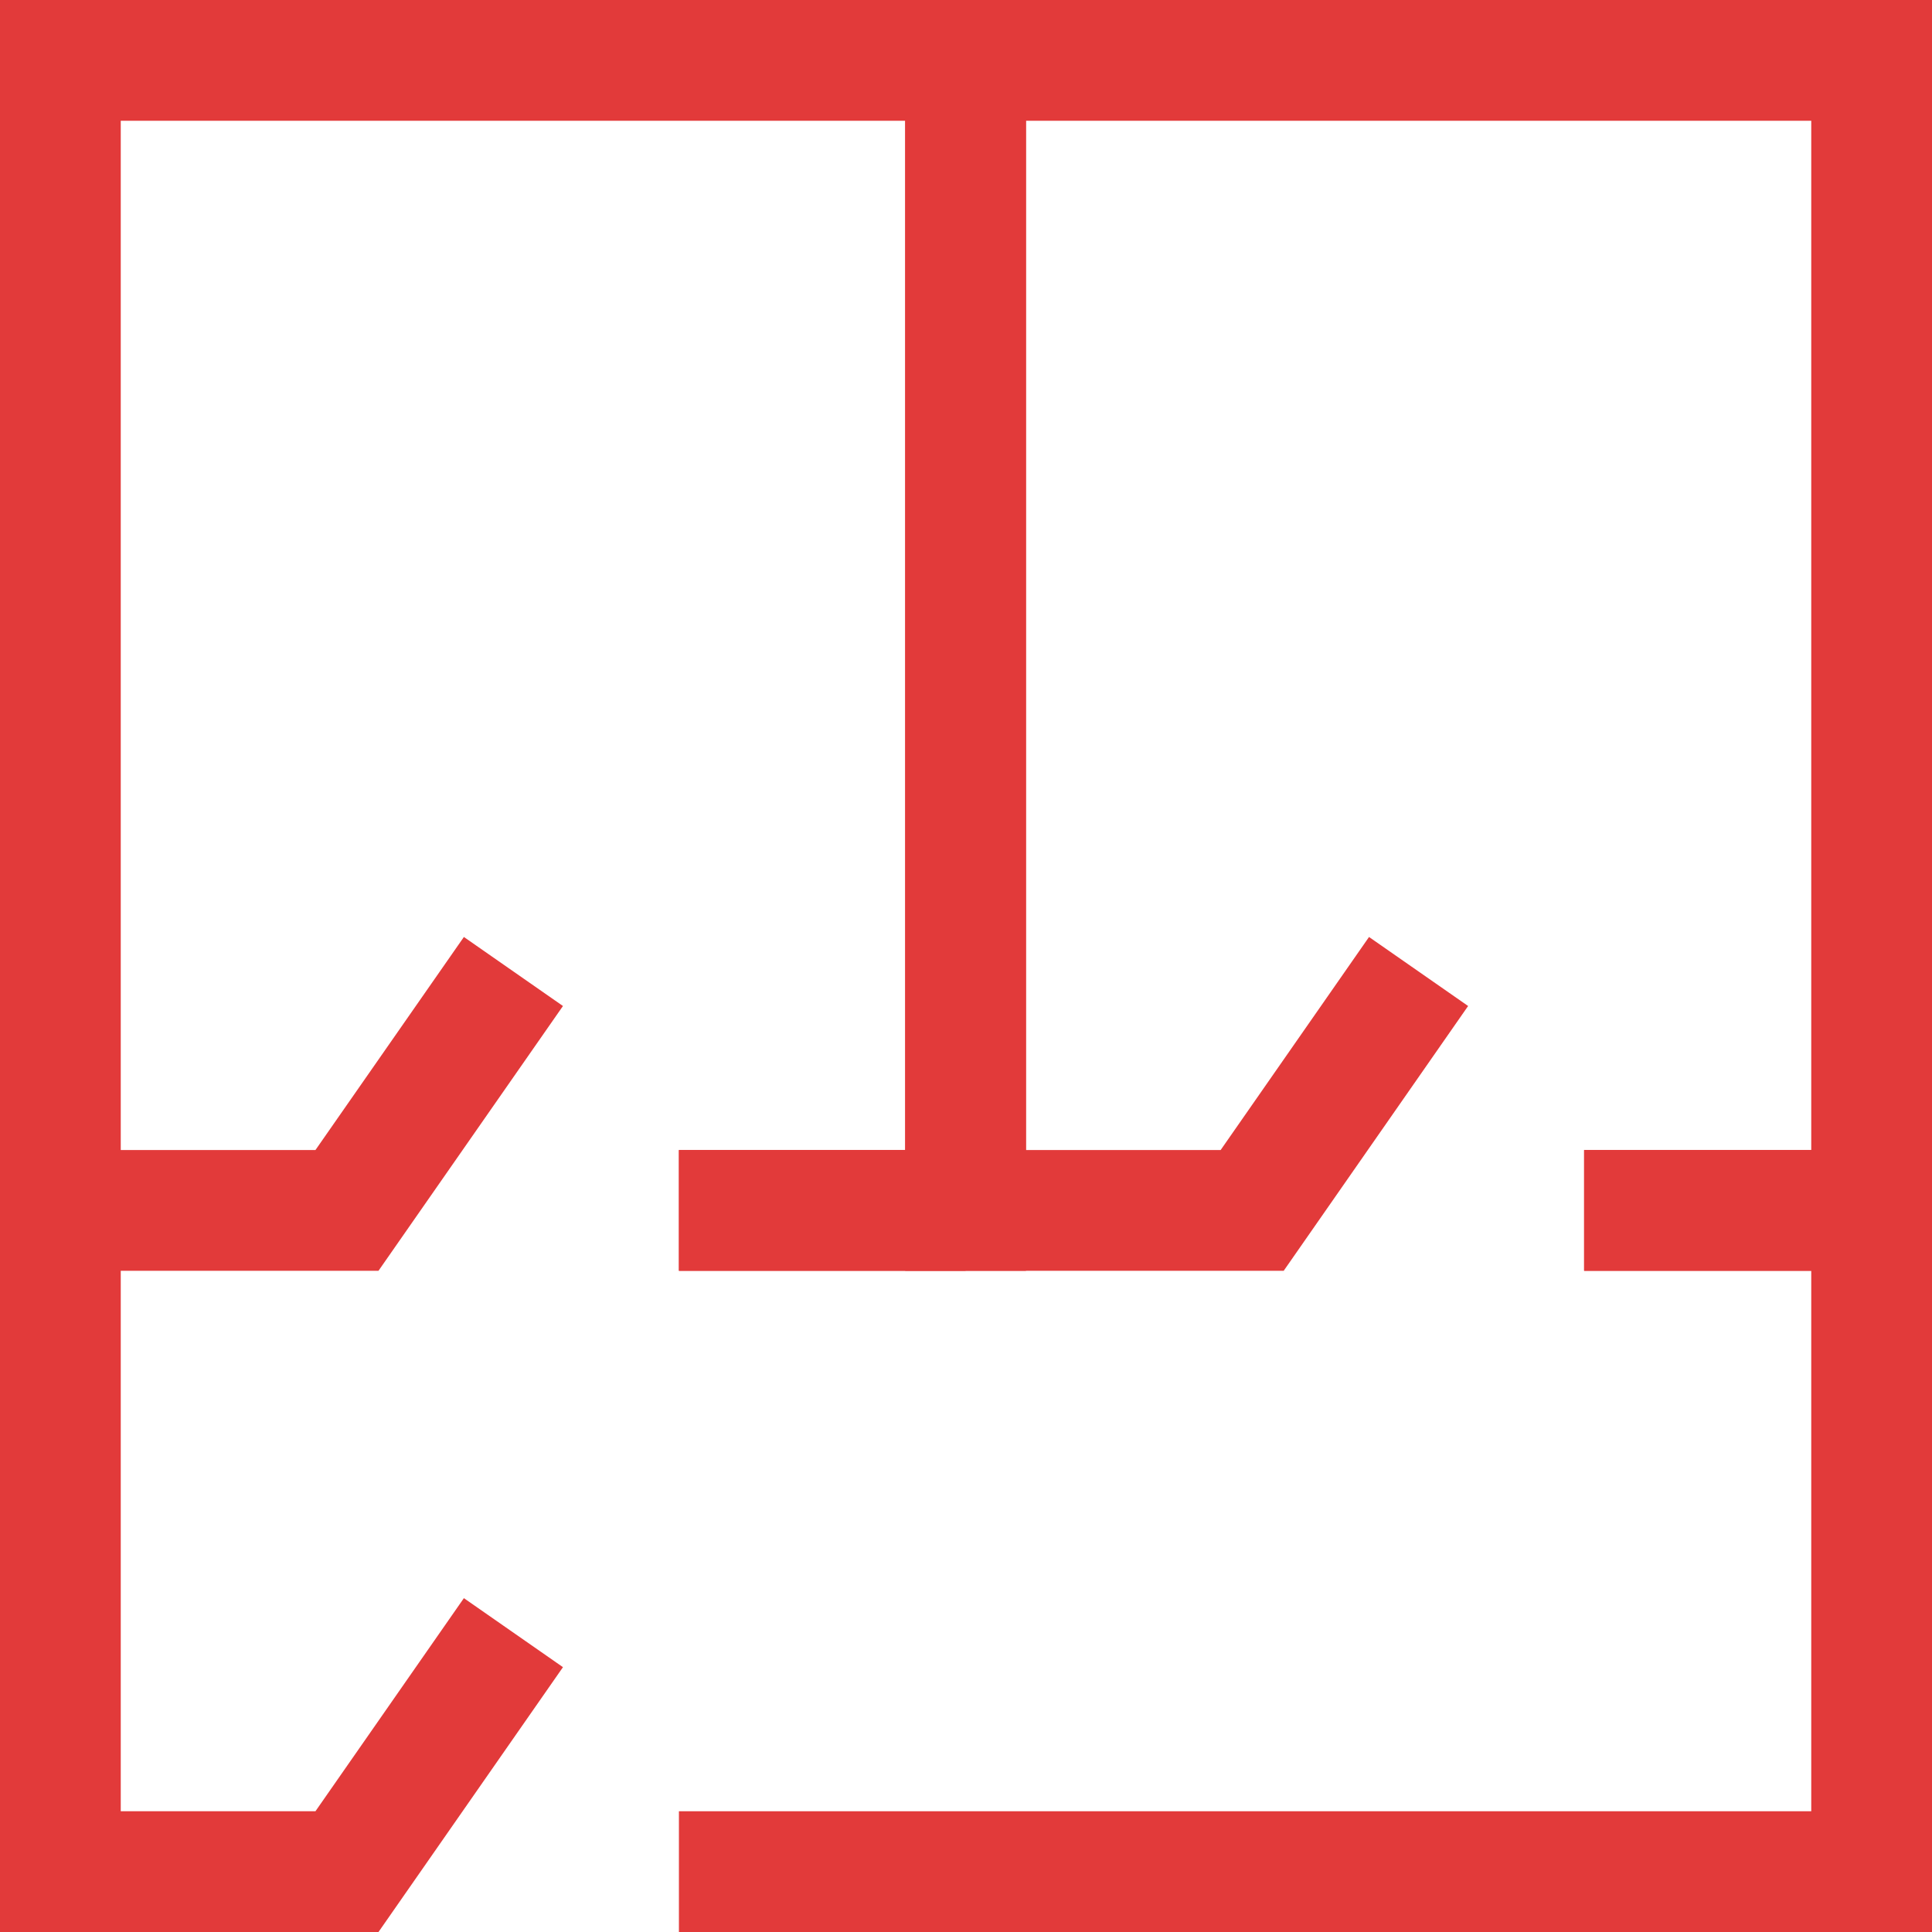 <svg width="32" height="32" viewBox="0 0 32 32" fill="none" xmlns="http://www.w3.org/2000/svg">
<path d="M15.993 20.048H11.245" stroke="#E23A3A" stroke-width="2" stroke-miterlimit="10"/>
<path d="M11.245 31H31V20.048H26.238" stroke="#E23A3A" stroke-width="2" stroke-miterlimit="10"/>
<path d="M8.504 27.042L5.747 31H1V20.048" stroke="#E23A3A" stroke-width="2" stroke-miterlimit="10"/>
<path d="M8.504 16.091L5.747 20.048H1V1H15.993V20.048H11.245" stroke="#E23A3A" stroke-width="2" stroke-miterlimit="10"/>
<path d="M23.496 16.091L20.74 20.048H15.993V1H31V20.048H26.238" stroke="#E23A3A" stroke-width="2" stroke-miterlimit="10"/>
</svg>
